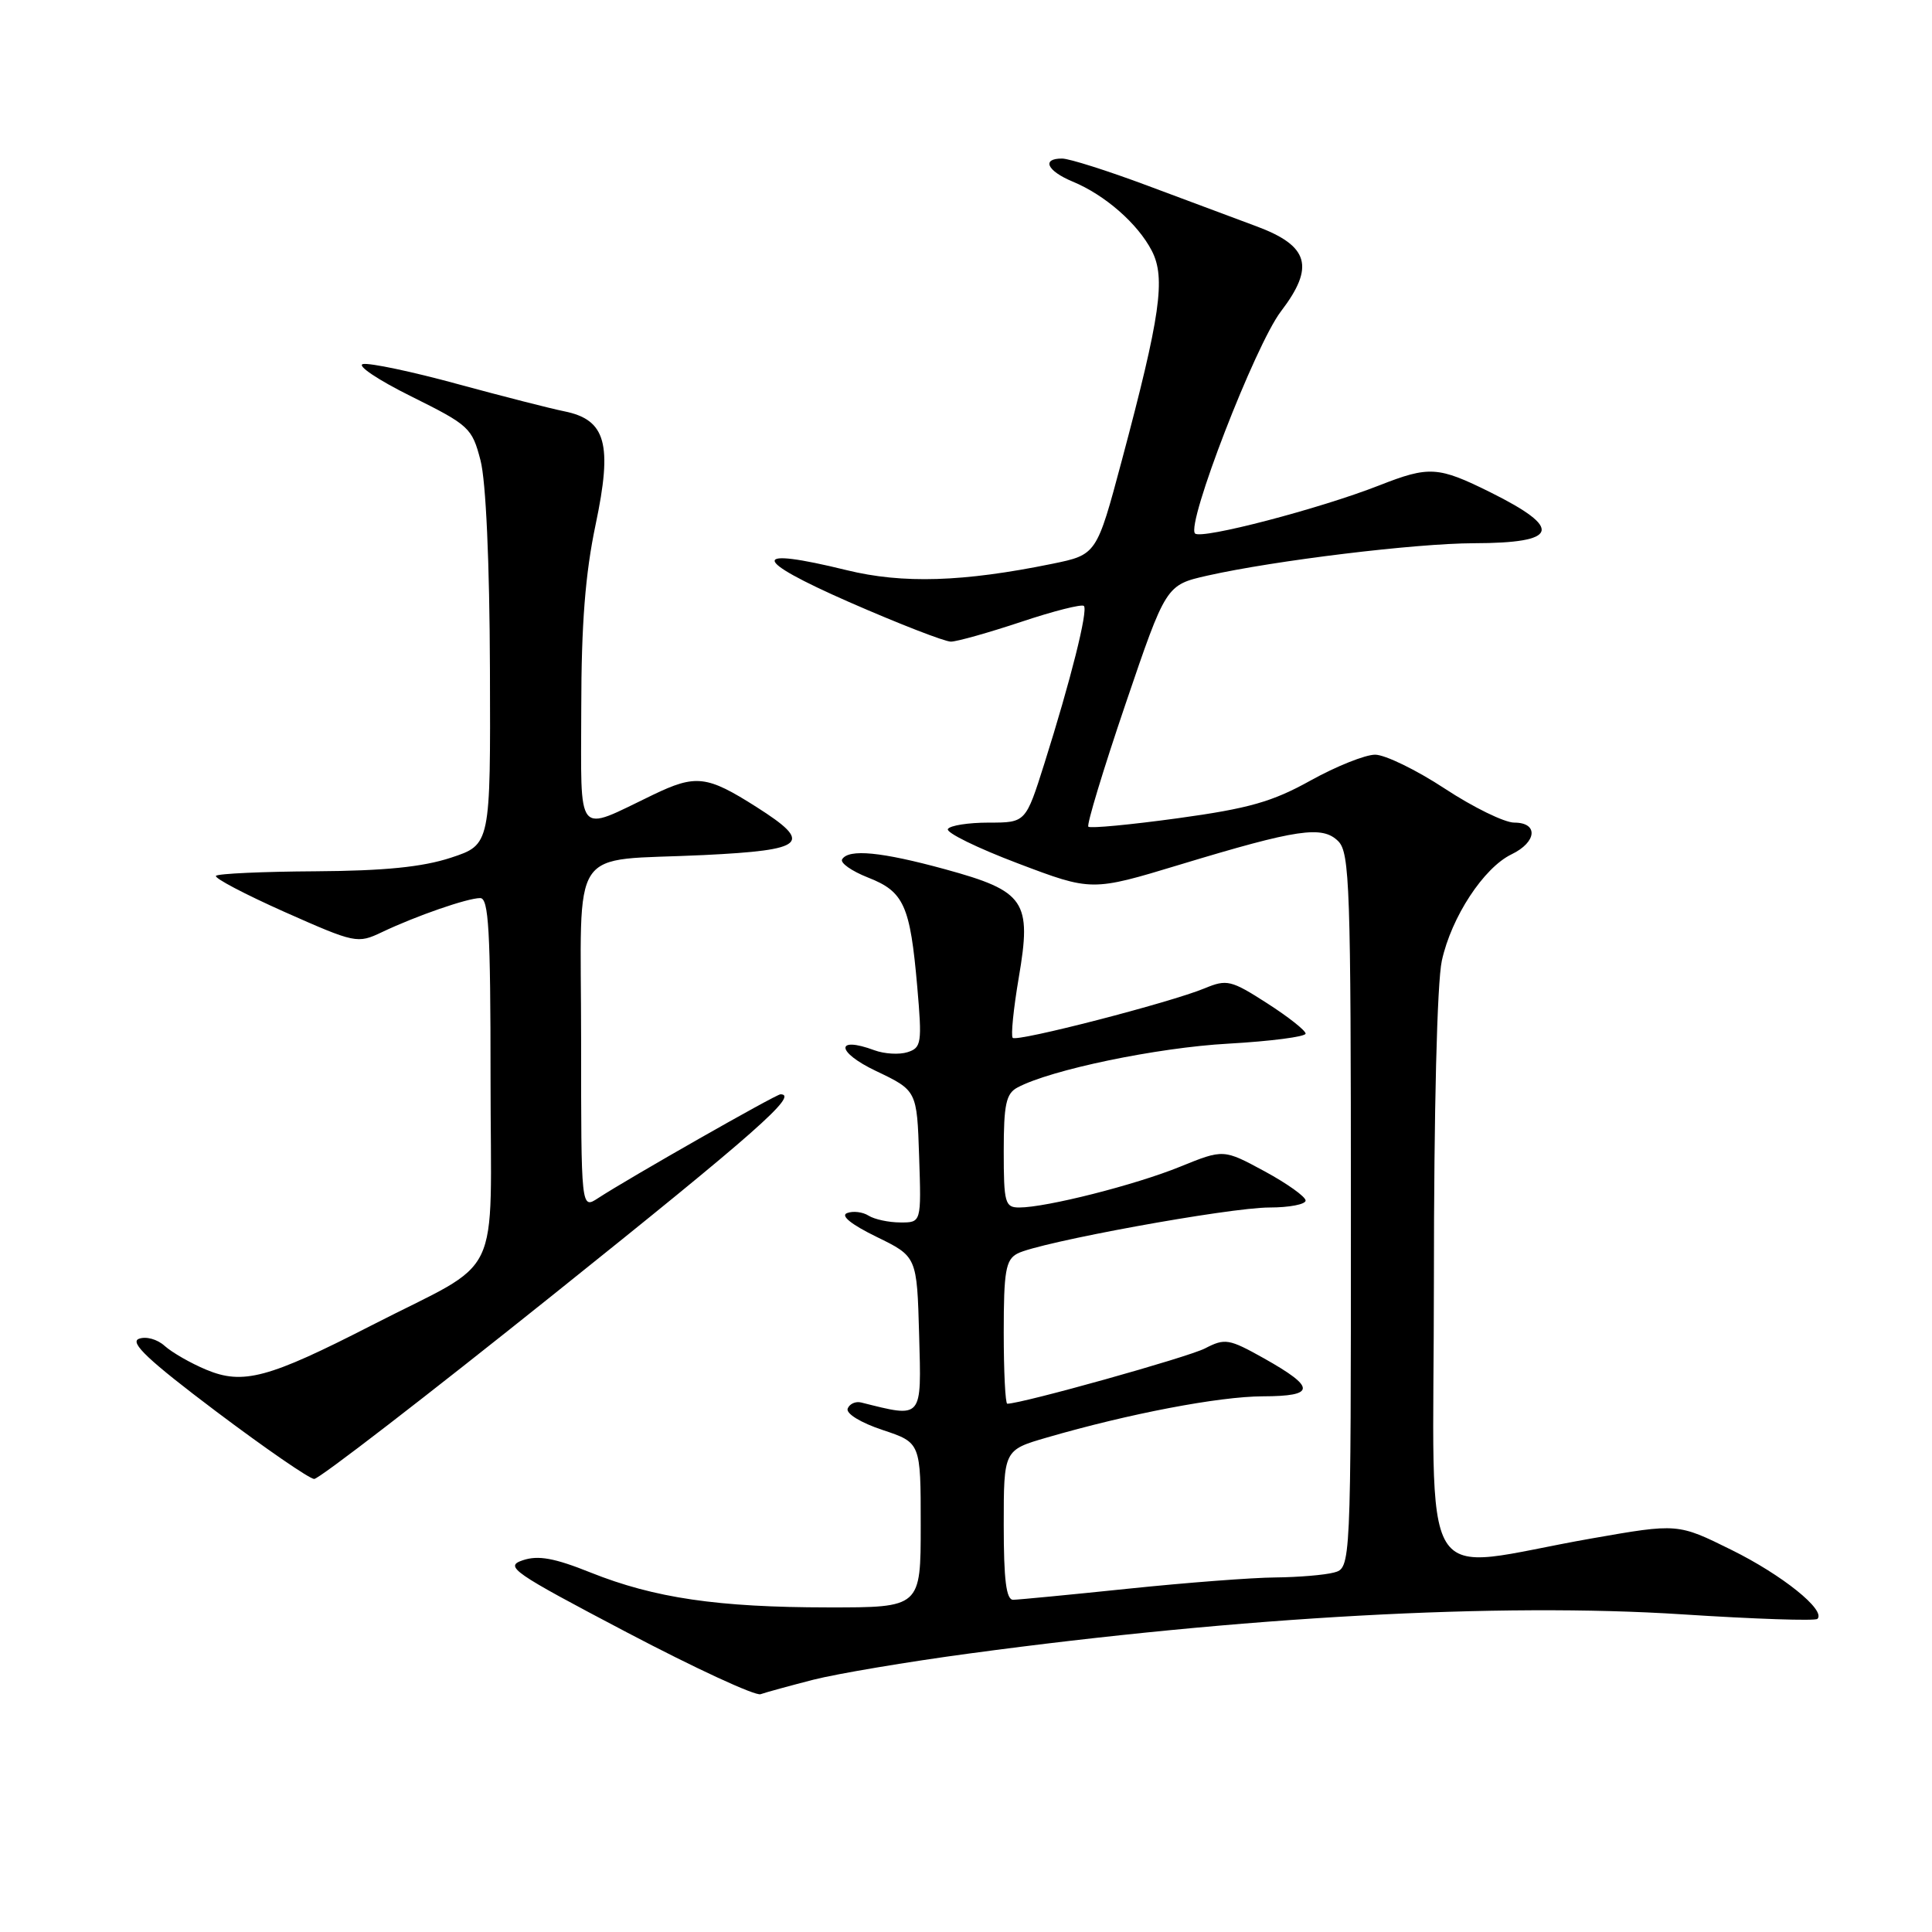 <?xml version="1.0" encoding="UTF-8" standalone="no"?>
<!DOCTYPE svg PUBLIC "-//W3C//DTD SVG 1.1//EN" "http://www.w3.org/Graphics/SVG/1.1/DTD/svg11.dtd" >
<svg xmlns="http://www.w3.org/2000/svg" xmlns:xlink="http://www.w3.org/1999/xlink" version="1.1" viewBox="0 0 256 256">
 <g >
 <path fill="currentColor"
d=" M 107.78 222.57 C 110.93 221.77 120.25 220.20 128.50 219.09 C 164.63 214.21 198.70 212.34 222.92 213.91 C 232.48 214.53 240.54 214.80 240.82 214.51 C 241.97 213.36 236.14 208.68 229.43 205.37 C 222.32 201.85 222.32 201.85 210.91 203.85 C 187.33 207.98 190.00 212.35 190.00 169.61 C 190.00 147.10 190.42 130.18 191.05 127.30 C 192.32 121.50 196.60 114.98 200.29 113.20 C 203.65 111.58 203.87 109.00 200.65 109.00 C 199.35 109.00 195.21 106.97 191.45 104.50 C 187.68 102.02 183.52 100.00 182.21 100.00 C 180.90 100.00 177.05 101.54 173.66 103.42 C 168.60 106.24 165.47 107.13 156.08 108.42 C 149.80 109.28 144.46 109.79 144.21 109.54 C 143.97 109.30 146.18 101.99 149.13 93.31 C 154.50 77.52 154.50 77.52 160.00 76.27 C 168.90 74.27 187.53 72.00 195.30 71.98 C 206.55 71.96 207.17 70.05 197.50 65.24 C 190.55 61.79 189.38 61.72 182.75 64.32 C 174.85 67.42 159.18 71.51 158.35 70.69 C 157.14 69.47 166.32 45.73 169.73 41.26 C 174.25 35.34 173.45 32.57 166.47 29.98 C 163.74 28.96 157.22 26.53 152.00 24.58 C 146.78 22.63 141.71 21.02 140.75 21.01 C 137.97 20.99 138.72 22.64 142.13 24.06 C 146.41 25.83 150.76 29.63 152.62 33.23 C 154.48 36.83 153.77 41.82 148.65 61.00 C 145.31 73.50 145.31 73.50 139.41 74.71 C 127.61 77.12 119.62 77.37 112.19 75.55 C 99.35 72.40 99.48 74.05 112.50 79.77 C 119.10 82.66 125.17 85.02 126.00 85.02 C 126.82 85.01 131.01 83.83 135.31 82.40 C 139.61 80.96 143.35 80.02 143.62 80.29 C 144.20 80.86 141.87 90.14 138.38 101.19 C 135.91 109.00 135.91 109.00 131.02 109.00 C 128.32 109.00 125.88 109.38 125.60 109.85 C 125.31 110.31 129.48 112.36 134.87 114.40 C 144.66 118.11 144.66 118.11 156.37 114.56 C 171.96 109.84 175.21 109.36 177.33 111.47 C 178.84 112.99 179.00 117.57 179.00 160.45 C 179.00 207.77 179.00 207.77 176.75 208.37 C 175.51 208.70 172.03 208.99 169.00 209.02 C 165.97 209.04 157.20 209.71 149.50 210.51 C 141.80 211.31 134.94 211.97 134.25 211.98 C 133.33 211.99 133.00 209.36 133.00 202.07 C 133.00 192.14 133.00 192.14 138.72 190.48 C 149.59 187.32 161.52 185.04 167.33 185.02 C 174.36 185.00 174.39 183.87 167.47 179.98 C 162.84 177.39 162.32 177.30 159.67 178.67 C 157.41 179.84 135.39 186.00 133.47 186.00 C 133.21 186.00 133.00 181.74 133.00 176.54 C 133.00 168.44 133.26 166.93 134.80 166.11 C 137.59 164.62 162.85 160.00 168.22 160.00 C 170.85 160.00 173.00 159.58 173.00 159.08 C 173.00 158.57 170.55 156.82 167.56 155.20 C 162.12 152.26 162.12 152.26 156.38 154.59 C 150.44 157.01 138.63 160.00 135.05 160.00 C 133.17 160.00 133.00 159.40 133.00 152.54 C 133.00 146.34 133.31 144.90 134.82 144.10 C 139.20 141.75 153.32 138.81 162.75 138.29 C 168.39 137.97 173.00 137.37 173.00 136.96 C 173.00 136.55 170.70 134.73 167.89 132.93 C 163.13 129.87 162.56 129.74 159.64 130.95 C 155.09 132.84 134.76 138.09 134.19 137.52 C 133.93 137.26 134.29 133.67 134.99 129.55 C 136.73 119.39 135.85 118.09 125.23 115.18 C 116.78 112.87 112.46 112.45 111.59 113.86 C 111.29 114.33 112.84 115.42 115.02 116.28 C 119.78 118.14 120.60 119.97 121.54 130.74 C 122.19 138.22 122.10 138.83 120.25 139.42 C 119.16 139.77 117.19 139.65 115.88 139.17 C 110.65 137.23 110.78 139.39 116.05 141.90 C 121.50 144.50 121.50 144.50 121.79 153.25 C 122.08 162.00 122.08 162.00 119.29 161.98 C 117.76 161.98 115.87 161.57 115.09 161.08 C 114.32 160.59 113.03 160.43 112.24 160.74 C 111.34 161.08 112.79 162.25 116.15 163.89 C 121.50 166.50 121.50 166.50 121.79 176.89 C 122.10 188.14 122.31 187.89 114.12 185.84 C 113.37 185.65 112.56 186.02 112.32 186.65 C 112.08 187.31 114.05 188.52 116.95 189.48 C 122.00 191.16 122.00 191.16 122.00 202.08 C 122.00 213.00 122.00 213.00 109.75 212.99 C 95.10 212.98 86.72 211.75 78.26 208.37 C 73.45 206.44 71.32 206.06 69.28 206.74 C 66.80 207.57 67.85 208.30 83.05 216.29 C 92.10 221.05 100.08 224.74 100.78 224.49 C 101.49 224.24 104.64 223.38 107.78 222.57 Z  M 73.38 171.49 C 100.19 150.03 105.89 145.00 103.42 145.00 C 102.82 145.00 83.27 156.13 79.25 158.76 C 77.00 160.23 77.00 160.23 77.00 137.73 C 77.00 111.34 75.11 114.18 93.25 113.30 C 106.81 112.64 107.80 111.74 100.25 106.94 C 93.66 102.75 92.21 102.58 86.50 105.33 C 76.18 110.29 77.00 111.29 77.02 93.82 C 77.03 82.69 77.55 76.04 78.92 69.52 C 81.18 58.81 80.30 55.62 74.77 54.50 C 72.97 54.14 66.60 52.51 60.60 50.88 C 54.61 49.24 48.99 48.06 48.10 48.24 C 47.22 48.42 50.10 50.35 54.50 52.53 C 62.17 56.34 62.55 56.69 63.67 61.00 C 64.39 63.76 64.87 74.50 64.92 88.71 C 65.00 111.92 65.00 111.92 59.75 113.65 C 55.97 114.89 50.94 115.39 41.82 115.45 C 34.84 115.49 28.90 115.76 28.62 116.05 C 28.33 116.33 32.42 118.48 37.69 120.83 C 47.09 125.00 47.36 125.06 50.62 123.51 C 55.16 121.35 61.95 119.00 63.63 119.00 C 64.75 119.00 65.00 123.29 65.00 142.88 C 65.00 170.54 66.93 166.54 49.21 175.63 C 35.55 182.63 32.20 183.53 27.32 181.49 C 25.26 180.63 22.79 179.21 21.82 178.34 C 20.84 177.45 19.34 177.04 18.40 177.40 C 17.14 177.88 19.68 180.27 28.61 187.00 C 35.15 191.92 41.01 195.96 41.63 195.97 C 42.26 195.99 56.54 184.97 73.38 171.49 Z "/>
</g>
</svg>
